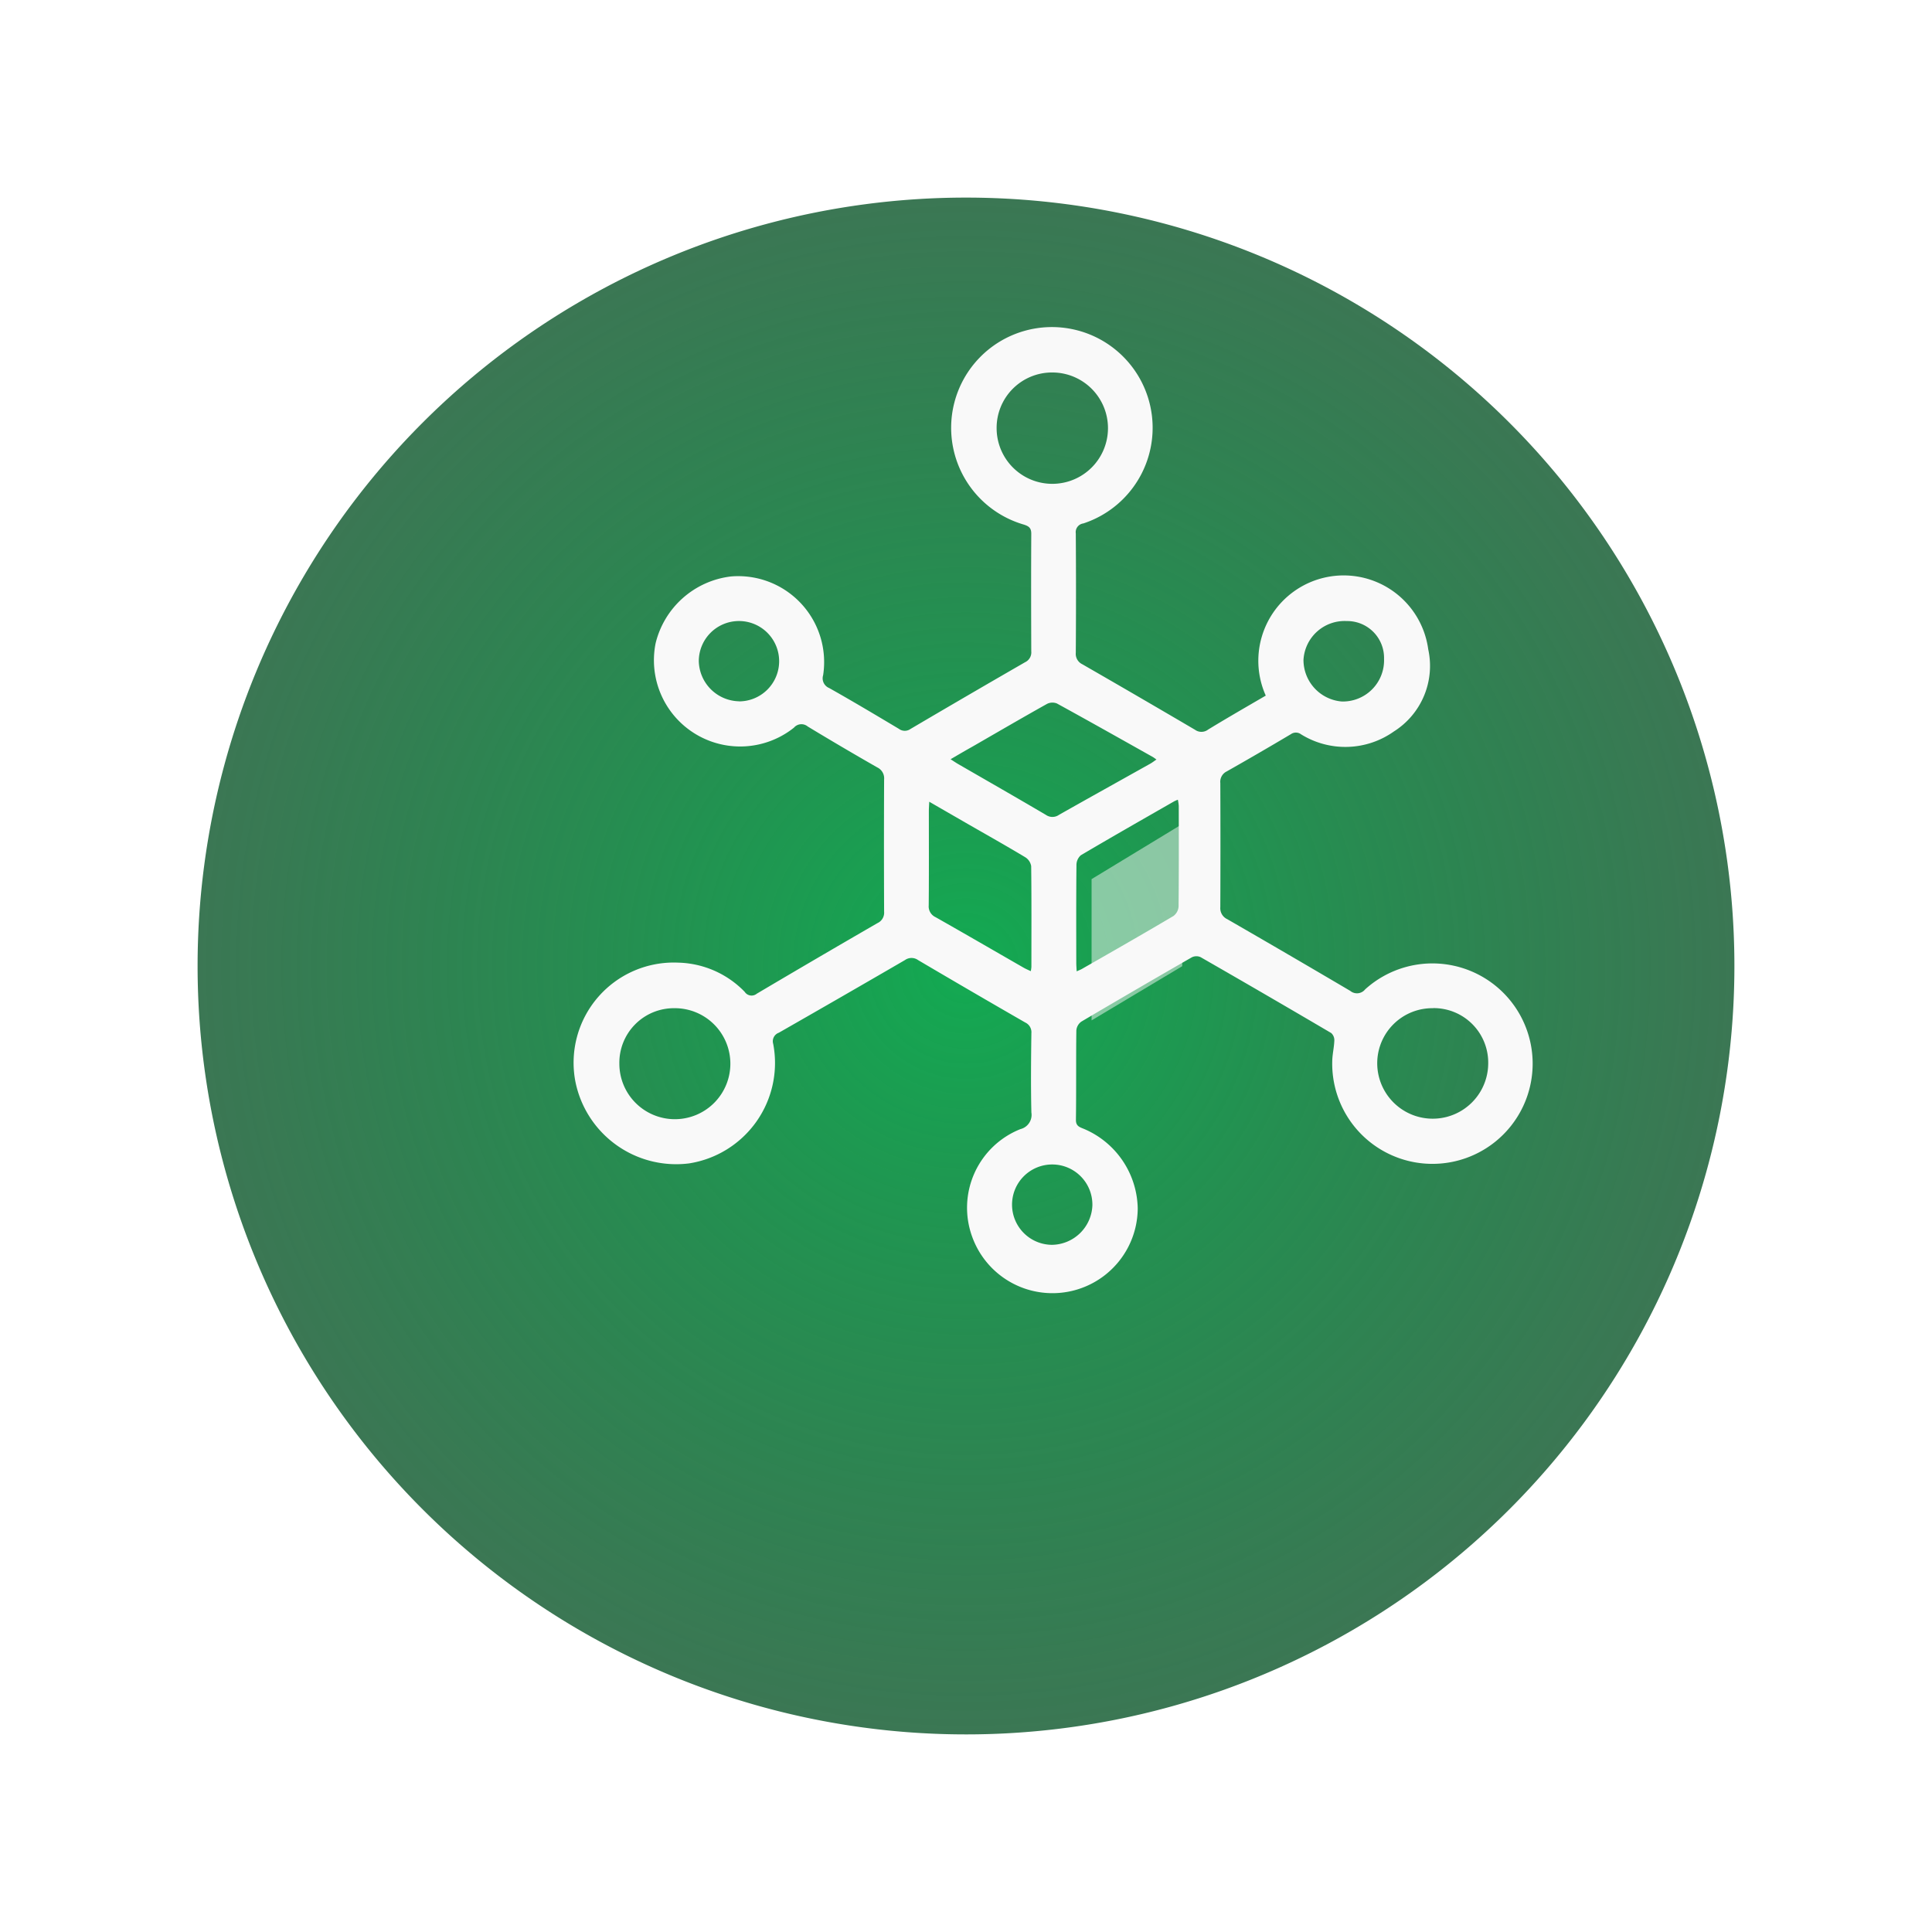 <svg xmlns="http://www.w3.org/2000/svg" xmlns:xlink="http://www.w3.org/1999/xlink" width="88" height="88"
  viewBox="0 0 88 88">
  <defs>
    <radialGradient id="radial-gradient" cx="0.5" cy="0.5" r="0.5" gradientUnits="objectBoundingBox">
      <stop offset="0" stop-color="#13aa52" />
      <stop offset="1" stop-color="#0a5529" stop-opacity="0.8" />
    </radialGradient>
    <filter id="Trazado_1221" x="0" y="0" width="88" height="88" filterUnits="userSpaceOnUse">
      <feOffset dx="-4" dy="7" input="SourceAlpha" />
      <feGaussianBlur stdDeviation="3" result="blur" />
      <feFlood flood-color="#2e6d48" flood-opacity="0.4" />
      <feComposite operator="in" in2="blur" />
      <feComposite in="SourceGraphic" />
    </filter>
  </defs>
  <g id="Grupo_583" data-name="Grupo 583" transform="translate(1574 -9449)">
    <g id="Grupo_582" data-name="Grupo 582" transform="translate(8 0)">
      <g transform="matrix(1, 0, 0, 1, -1582, 9449)" filter="url(#Trazado_1221)">
        <path id="Trazado_1221-2" data-name="Trazado 1221" d="M35,0A35,35,0,1,1,0,35,35,35,0,0,1,35,0Z"
          transform="translate(13 2)" fill="url(#radial-gradient)" />
      </g>
      <g id="Profesionales_con_experiencia" data-name="Profesionales con experiencia"
        transform="translate(-1555.853 9463.904)">
        <path id="Trazado_1151" data-name="Trazado 1151" d="M1159.168,1368.208v6.434l4.129-2.469V1365.7Z"
          transform="translate(-1135.595 -1343.069)" fill="#f9f9f9" opacity="0.5" />
        <path id="Trazado_1150" data-name="Trazado 1150"
          d="M211.23,727.284a3.887,3.887,0,1,1,7.4-2.109,3.532,3.532,0,0,1-1.558,3.738,3.827,3.827,0,0,1-4.235.134.392.392,0,0,0-.46-.008q-1.456.866-2.929,1.7a.525.525,0,0,0-.288.53q.011,2.826,0,5.652a.55.55,0,0,0,.318.547q2.808,1.619,5.6,3.265a.478.478,0,0,0,.681-.071,4.565,4.565,0,1,1-1.5,3.231c.011-.3.084-.6.094-.9a.436.436,0,0,0-.141-.339q-2.967-1.745-5.952-3.458a.47.47,0,0,0-.394.006q-2.527,1.451-5.037,2.932a.549.549,0,0,0-.227.4c-.018,1.361,0,2.723-.019,4.083,0,.264.154.318.34.392a4.011,4.011,0,0,1,2.475,3.641,3.885,3.885,0,0,1-7.544,1.273,3.854,3.854,0,0,1,2.2-4.893.668.668,0,0,0,.5-.759c-.028-1.2-.016-2.406,0-3.609a.487.487,0,0,0-.281-.489q-2.447-1.408-4.879-2.842a.514.514,0,0,0-.6,0q-2.866,1.665-5.744,3.309a.412.412,0,0,0-.255.51,4.63,4.63,0,0,1-3.831,5.441,4.682,4.682,0,0,1-5.186-3.759,4.563,4.563,0,0,1,4.69-5.385,4.357,4.357,0,0,1,3.028,1.33.374.374,0,0,0,.55.085q2.742-1.623,5.5-3.217a.522.522,0,0,0,.3-.521q-.013-3.008,0-6.016a.551.551,0,0,0-.309-.552q-1.6-.914-3.17-1.865a.448.448,0,0,0-.628.053,3.928,3.928,0,0,1-6.3-3.847,4.02,4.02,0,0,1,3.429-3.04,3.914,3.914,0,0,1,4.2,4.5.476.476,0,0,0,.274.581c1.067.6,2.122,1.23,3.175,1.858a.447.447,0,0,0,.527.01q2.605-1.534,5.224-3.043a.493.493,0,0,0,.281-.492c-.007-1.787-.01-3.573,0-5.359,0-.266-.111-.344-.336-.417a4.589,4.589,0,1,1,5.646-5.808,4.586,4.586,0,0,1-2.938,5.755.4.4,0,0,0-.344.456q.019,2.716,0,5.433a.524.524,0,0,0,.294.523q2.573,1.48,5.133,2.984a.5.5,0,0,0,.6-.007C209.473,728.3,210.345,727.8,211.23,727.284Zm-14.354,2.9c.142.09.238.157.339.215,1.335.771,2.674,1.536,4,2.317a.518.518,0,0,0,.595,0c1.384-.783,2.774-1.555,4.161-2.332.09-.051.171-.115.28-.189-.079-.055-.125-.093-.176-.121-1.45-.814-2.9-1.632-4.357-2.431a.547.547,0,0,0-.453.019c-1.133.634-2.256,1.289-3.382,1.938C197.564,729.778,197.242,729.967,196.877,730.18Zm5.741,9.659c.115-.052.171-.073.222-.1,1.4-.8,2.8-1.6,4.187-2.421a.584.584,0,0,0,.232-.427c.016-1.529.011-3.058.009-4.587a2.039,2.039,0,0,0-.041-.282,1.824,1.824,0,0,0-.168.073c-1.42.814-2.842,1.624-4.251,2.456a.593.593,0,0,0-.2.444c-.015,1.492-.01,2.985-.008,4.478C202.6,739.576,202.608,739.681,202.617,739.839Zm-6.715-7.725c-.009.2-.018.307-.018.414,0,1.433.007,2.865-.006,4.3a.54.54,0,0,0,.313.544c1.34.759,2.672,1.533,4.008,2.3.1.057.2.1.329.159a1.779,1.779,0,0,0,.027-.194c0-1.53.009-3.059-.01-4.589a.59.59,0,0,0-.27-.406c-.862-.518-1.74-1.012-2.613-1.513Zm5.615-19.552a2.523,2.523,0,0,0-2.546,2.54,2.536,2.536,0,1,0,2.546-2.54Zm-19.73,31.483a2.528,2.528,0,1,0,2.5-2.527A2.484,2.484,0,0,0,181.787,744.045Zm37.068-2.527a2.509,2.509,0,0,0-2.548,2.491,2.527,2.527,0,1,0,5.055.029A2.482,2.482,0,0,0,218.856,741.518Zm-2.238-15.892a1.679,1.679,0,0,0-1.7-1.742,1.877,1.877,0,0,0-1.969,1.77,1.9,1.9,0,0,0,1.741,1.894A1.876,1.876,0,0,0,216.618,725.626Zm-13.284,24.846A1.83,1.83,0,1,0,201.5,752.3,1.869,1.869,0,0,0,203.334,750.472Zm-16.092-22.929a1.83,1.83,0,1,0-1.836-1.833A1.873,1.873,0,0,0,187.242,727.543Z"
          transform="translate(-179.723 -710.504)" fill="#f9f9f9" fill-rule="evenodd" />
      </g>
    </g>
  </g>
</svg>